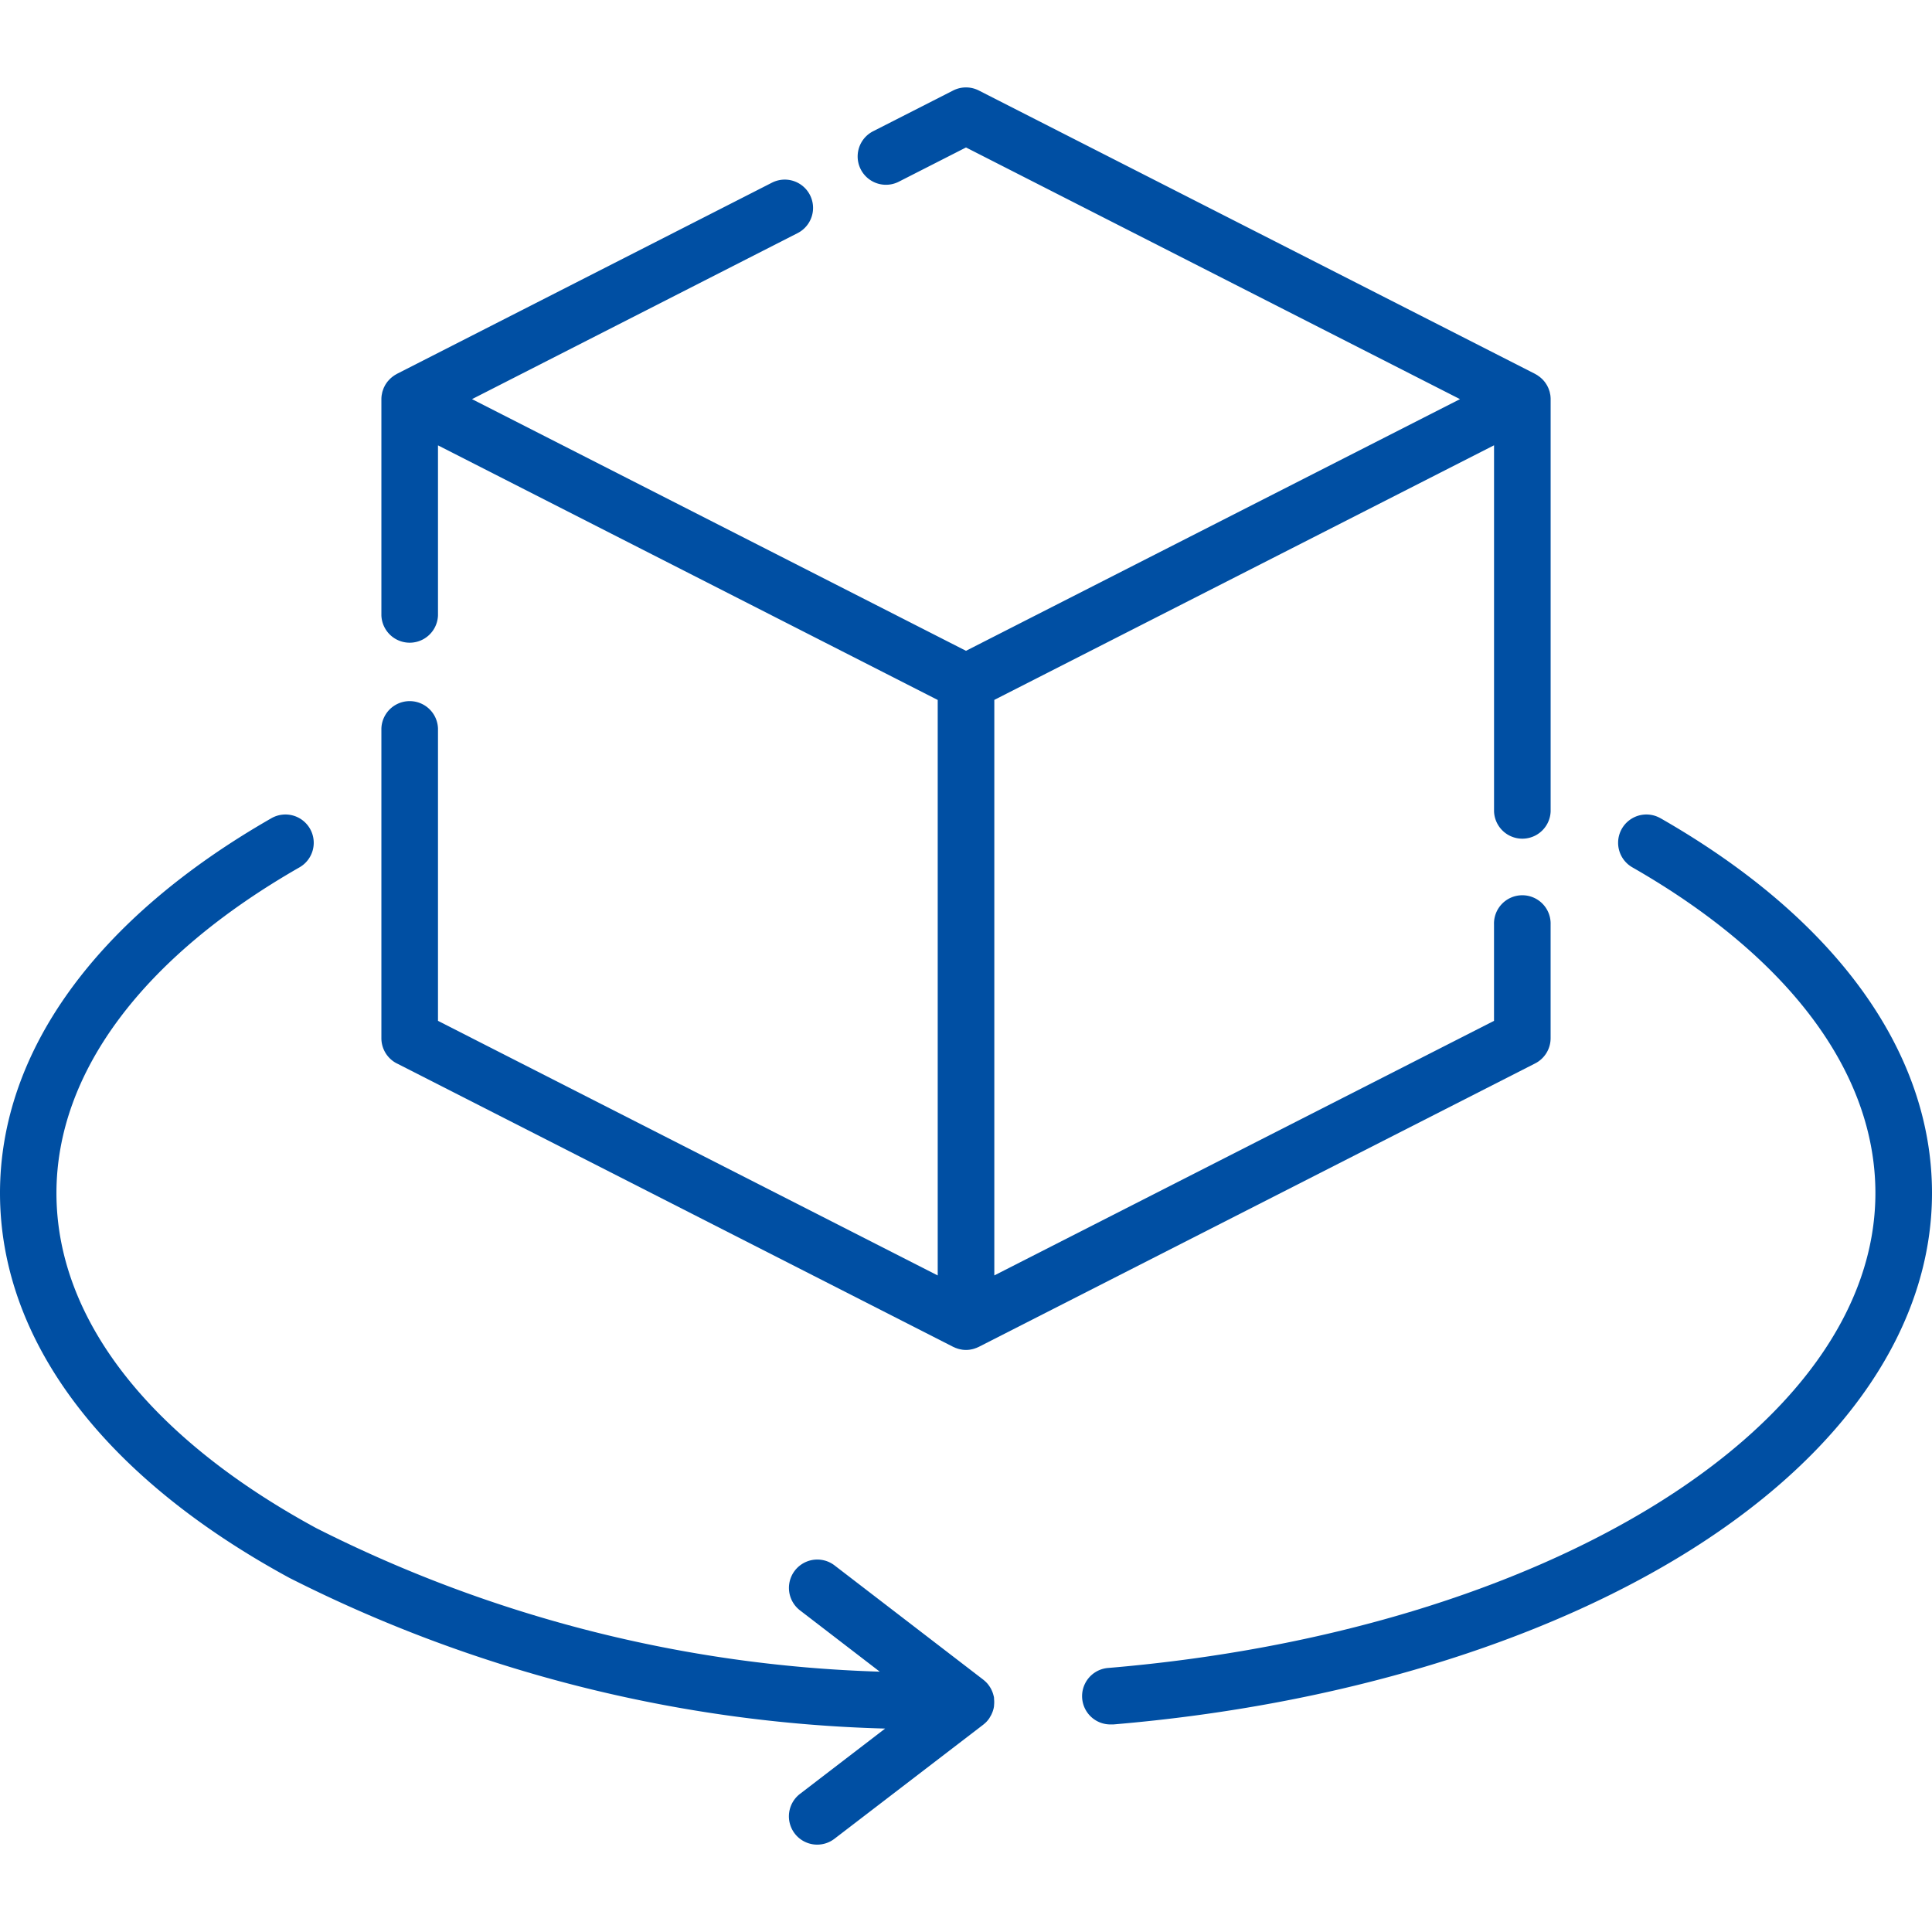 <svg xmlns="http://www.w3.org/2000/svg" xmlns:xlink="http://www.w3.org/1999/xlink" width="64" height="64" viewBox="0 0 64 64">
  <defs>
    <clipPath id="clip-path">
      <rect id="Rectangle_191" data-name="Rectangle 191" width="64" height="64" transform="translate(193 70)" fill="#004fa3"/>
    </clipPath>
  </defs>
  <g id="Mask_Group_31" data-name="Mask Group 31" transform="translate(-193 -70)" clip-path="url(#clip-path)">
    <g id="effective" transform="translate(193 72.833)">
      <path id="Path_12837" data-name="Path 12837" d="M55.005,24.272a.937.937,0,1,0-.931,1.627c5.192,2.972,8.051,6.8,8.051,10.79,0,7.747-10.919,14.509-25.4,15.73a.937.937,0,0,0,.078,1.872c.026,0,.053,0,.08,0,7.39-.623,14.183-2.676,19.127-5.782C61.162,45.267,64,41.071,64,36.688c0-4.687-3.194-9.1-8.995-12.417Zm0,0" fill="#004fa3"/>
      <path id="Path_12838" data-name="Path 12838" d="M32.784,54.065l.015-.025c.013-.021.024-.042.036-.063s.009-.019.013-.028.02-.043.028-.065l.011-.029c.008-.023.015-.046.021-.07l.008-.029c.005-.025.009-.05.013-.075,0-.009,0-.018,0-.026a.913.913,0,0,0,0-.207c0-.009,0-.017,0-.026,0-.026-.007-.051-.013-.076l-.008-.029c-.006-.023-.013-.047-.021-.07l-.011-.029c-.008-.022-.018-.044-.028-.065l-.013-.028c-.011-.022-.023-.042-.036-.063l-.015-.024c-.016-.024-.033-.048-.051-.071l-.008-.01a.8.8,0,0,0-.067-.073l-.021-.02c-.018-.017-.036-.032-.055-.047l-.01-.009-4.924-3.783A.937.937,0,1,0,26.5,50.512l2.643,2.031a44.342,44.342,0,0,1-18.665-4.754c-5.551-3.014-8.608-6.956-8.608-11.1,0-3.986,2.859-7.818,8.051-10.79a.937.937,0,1,0-.931-1.627C3.194,27.591,0,32,0,36.688c0,4.864,3.405,9.392,9.588,12.749a46.4,46.4,0,0,0,19.733,4.991L26.5,56.592a.937.937,0,0,0,1.142,1.487L32.571,54.3l.01-.009c.019-.015.037-.031.055-.047l.021-.019a.874.874,0,0,0,.067-.074l.008-.01c.018-.023.035-.046.051-.071Zm0,0" fill="#004fa3"/>
      <path id="Path_12839" data-name="Path 12839" d="M13.146,32.394l18.429,9.389c.01.005.02.009.03.013l.044.02.071.025.043.013c.026.007.053.012.08.017l.038.007a.97.97,0,0,0,.119.008.984.984,0,0,0,.119-.008l.038-.007a.778.778,0,0,0,.08-.017l.043-.013.071-.025.044-.02.03-.013,18.429-9.389a.938.938,0,0,0,.512-.835V27.792a.938.938,0,1,0-1.875,0v3.192L32.938,39.417V20.352l16.554-8.434V24.042a.938.938,0,0,0,1.875,0V10.389a.9.9,0,0,0-.009-.126c0-.014-.005-.027-.008-.042s-.01-.054-.017-.08-.011-.032-.016-.047a.689.689,0,0,0-.025-.069c-.007-.016-.015-.032-.022-.047s-.021-.042-.033-.062-.02-.03-.029-.045-.026-.038-.04-.056-.023-.028-.035-.042-.031-.034-.047-.05l-.042-.038c-.017-.015-.035-.029-.053-.043l-.047-.033-.025-.018-.035-.019-.029-.018L32.425.165a.937.937,0,0,0-.851,0L28.923,1.515a.937.937,0,1,0,.851,1.671L32,2.052l16.364,8.337-1.025.522L32,18.726,16.661,10.911l-1.025-.522,10.786-5.5a.937.937,0,1,0-.851-1.67L13.146,9.553l-.029.018-.035.019-.025.018c-.016.01-.031.021-.047.033s-.036.028-.053.043-.028.024-.041.038-.032.033-.047.05-.024.027-.036.042-.027.037-.04.056-.02.03-.029.045-.022.042-.033.063-.016.031-.022.047-.017.046-.025.07-.011.031-.016.047-.012.054-.017.081-.006.027-.008.041a.981.981,0,0,0-.009.126v7.16a.938.938,0,0,0,1.875,0v-5.63l16.554,8.434V39.418L14.509,30.984V21.3a.938.938,0,0,0-1.875,0v10.26a.938.938,0,0,0,.512.835Zm0,0" fill="#004fa3"/>
    </g>
  </g>
</svg>
